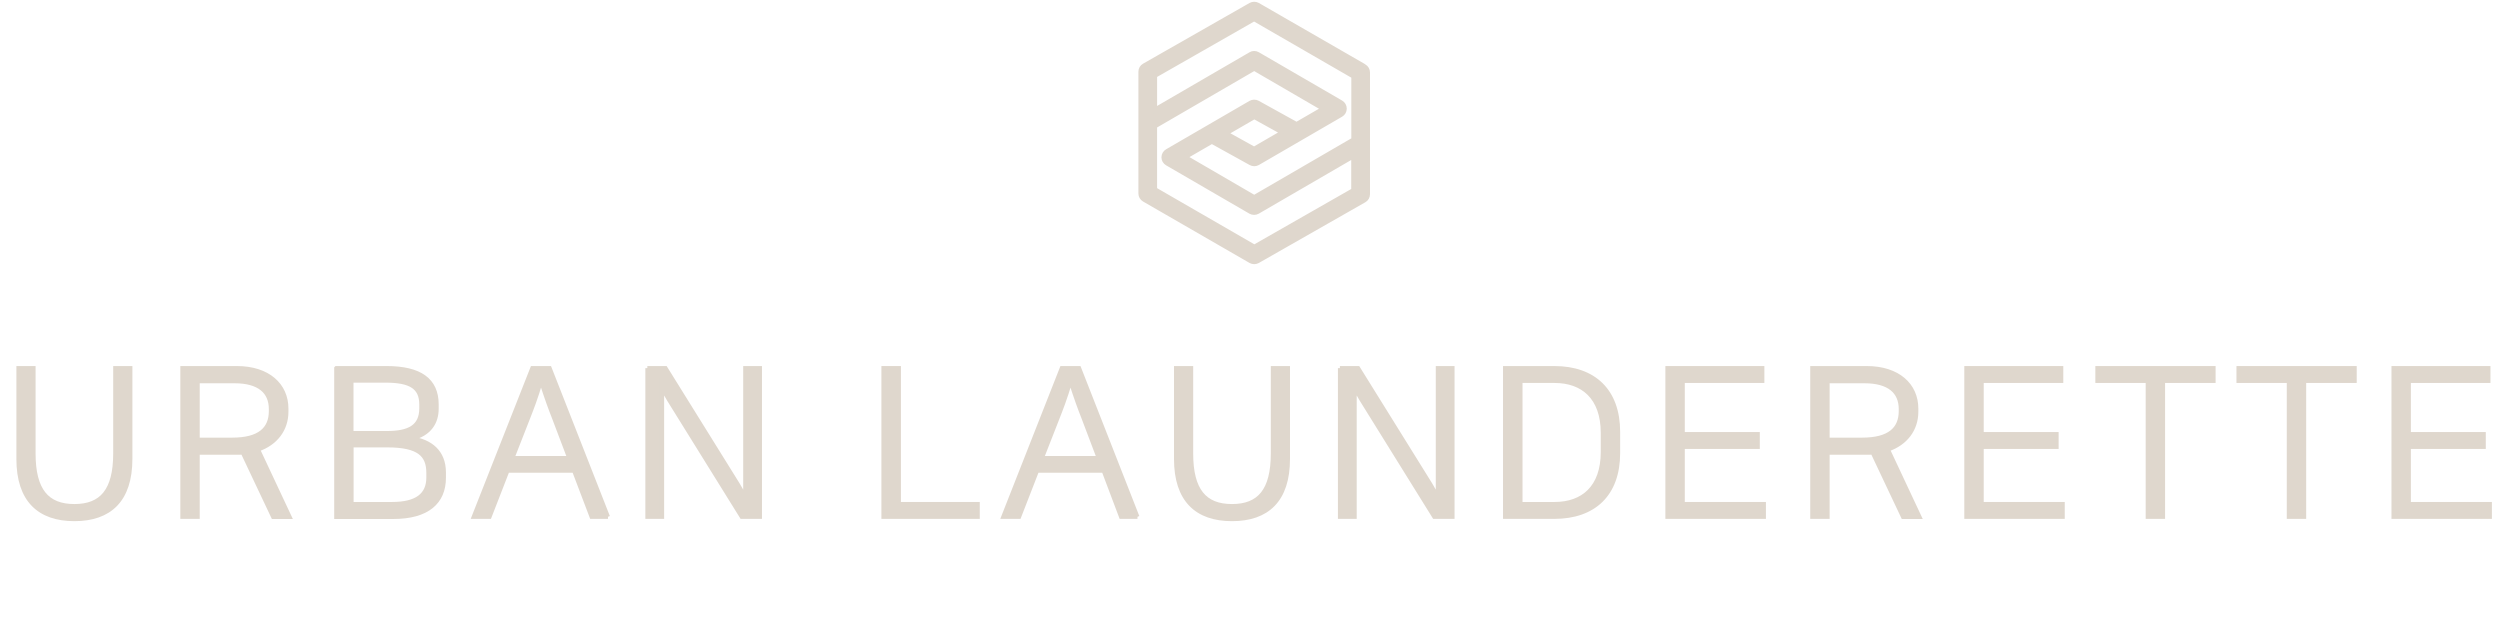 <?xml version="1.0" encoding="UTF-8"?><svg xmlns="http://www.w3.org/2000/svg" viewBox="0 0 240.95 60"><defs><style>.cls-1{fill:none;stroke:#009fe8;stroke-width:10px;}.cls-1,.cls-2{stroke-miterlimit:10;}.cls-2{fill:#dfd7cd;stroke:#dfd7cd;stroke-width:.4px;}</style></defs><g id="_레이어_2"><rect class="cls-1" x="-780.34" y="-463.71" width="2154.32" height="1174.2"/></g><g id="_레이어_1"><path class="cls-2" d="m120.88,23.77l-9.56-5.52v-6.08l9.56-5.55,6.64,3.86-2.56,1.48-3.74-2.07c-.22-.12-.49-.11-.7.01l-8.03,4.66c-.21.12-.35.35-.35.6h0c0,.25.13.47.35.6l8.03,4.66c.11.06.23.09.35.09s.24-.03.35-.09l9.21-5.35v3.26l-9.56,5.46Zm-2.7-10.92l2.71-1.57,2.69,1.49-2.71,1.57-2.69-1.49Zm2.7-11l9.56,5.52v6.08l-9.56,5.55-6.64-3.86,2.56-1.48,3.74,2.07c.21.12.48.12.69,0l8.03-4.66c.21-.12.34-.35.34-.6h0c0-.25-.13-.48-.34-.6l-8.03-4.66c-.22-.13-.49-.13-.7,0l-9.21,5.35v-3.26l9.56-5.46Zm10.61,4.52L121.23.46c-.22-.12-.48-.12-.7,0l-10.26,5.85c-.22.12-.35.35-.35.6v4.86h0v6.88c0,.25.13.47.35.6l10.26,5.92c.11.06.23.09.35.09s.24-.03.35-.09l10.26-5.85c.22-.12.35-.35.35-.6v-4.86h0v-6.88c0-.25-.13-.47-.35-.6"/><path class="cls-2" d="m11.11,43.71v-8.23h1.45v8.75c0,3.98-2,5.8-5.39,5.8s-5.39-1.83-5.39-5.8v-8.75h1.45v8.23c0,3.56,1.31,5.07,3.94,5.07s3.94-1.51,3.94-5.07"/><path class="cls-2" d="m19.05,36.73v5.65h3.33c2.63,0,3.73-1.03,3.73-2.76v-.2c0-1.67-1.14-2.68-3.5-2.68h-3.56Zm4.36,6.88c-.19.02-.38.02-.57.02h-3.79v6.18h-1.47v-14.33h5.24c3.03,0,4.78,1.65,4.78,3.9v.3c0,1.73-1.05,3.06-2.74,3.64l3.05,6.5h-1.58l-2.93-6.2Z"/><path class="cls-2" d="m33.87,48.58h3.92c2.38,0,3.5-.87,3.5-2.56v-.44c0-1.75-.93-2.66-3.96-2.66h-3.45v5.66Zm0-11.89v5.05h3.43c2.11,0,3.31-.6,3.31-2.39v-.36c0-1.69-1.07-2.31-3.45-2.31h-3.29Zm-1.45-1.21h4.84c3.22,0,4.82,1.15,4.82,3.5v.42c0,1.25-.63,2.44-2.44,2.86,1.85.26,3.14,1.29,3.14,3.28v.5c0,2.35-1.58,3.78-4.87,3.78h-5.5v-14.33Z"/><path class="cls-2" d="m49.37,44.15h5.5l-1.47-3.88c-.38-.97-.65-1.69-1.26-3.56-.57,1.87-.86,2.58-1.24,3.56l-1.52,3.88Zm9.23,5.66h-1.58l-1.69-4.45h-6.42l-1.73,4.45h-1.52l5.65-14.33h1.66l5.62,14.33Z"/><path class="cls-2" d="m62.39,35.48h1.75l6.97,11.21c.25.4.42.73.72,1.33v-12.54h1.41v14.33h-1.75l-6.99-11.25c-.25-.42-.42-.7-.69-1.29v12.54h-1.41v-14.33Z"/><polygon class="cls-2" points="86.63 35.48 86.63 48.58 94.23 48.58 94.23 49.81 85.15 49.81 85.15 35.48 86.63 35.48"/><path class="cls-2" d="m100.4,44.15h5.5l-1.47-3.88c-.38-.97-.65-1.69-1.26-3.56-.57,1.87-.86,2.58-1.24,3.56l-1.52,3.88Zm9.23,5.66h-1.58l-1.68-4.45h-6.42l-1.73,4.45h-1.52l5.64-14.33h1.66l5.62,14.33Z"/><path class="cls-2" d="m122.68,43.71v-8.23h1.45v8.75c0,3.98-2,5.8-5.39,5.8s-5.39-1.83-5.39-5.8v-8.75h1.45v8.23c0,3.56,1.31,5.07,3.94,5.07s3.94-1.51,3.94-5.07"/><path class="cls-2" d="m129.14,35.48h1.75l6.97,11.21c.25.4.42.73.72,1.33v-12.54h1.41v14.33h-1.75l-6.99-11.25c-.25-.42-.42-.7-.69-1.29v12.54h-1.41v-14.33Z"/><path class="cls-2" d="m146.54,48.58h3.29c2.72,0,4.65-1.59,4.65-5.01v-1.85c0-3.42-1.94-5.01-4.65-5.01h-3.29v11.87Zm3.26-13.1c3.83,0,6.15,2.19,6.15,6.14v2.05c0,3.96-2.32,6.14-6.15,6.14h-4.74v-14.33h4.74Z"/><polygon class="cls-2" points="169.85 35.48 169.85 36.71 162.18 36.71 162.18 41.84 169.41 41.84 169.41 43.07 162.18 43.07 162.18 48.58 170 48.58 170 49.81 160.71 49.81 160.71 35.48 169.85 35.48"/><path class="cls-2" d="m176.14,36.73v5.65h3.33c2.63,0,3.73-1.03,3.73-2.76v-.2c0-1.67-1.14-2.68-3.5-2.68h-3.56Zm4.36,6.88c-.19.02-.38.02-.57.02h-3.79v6.18h-1.47v-14.33h5.24c3.03,0,4.78,1.65,4.78,3.9v.3c0,1.73-1.05,3.06-2.74,3.64l3.05,6.5h-1.58l-2.93-6.2Z"/><polygon class="cls-2" points="198.66 35.48 198.66 36.71 190.99 36.71 190.99 41.84 198.21 41.84 198.21 43.07 190.99 43.07 190.99 48.58 198.8 48.58 198.8 49.81 189.52 49.81 189.52 35.48 198.66 35.48"/><polygon class="cls-2" points="213.34 35.48 213.34 36.71 208.47 36.71 208.47 49.81 207 49.81 207 36.71 202.15 36.71 202.15 35.48 213.34 35.48"/><polygon class="cls-2" points="226.94 35.48 226.94 36.71 222.07 36.71 222.07 49.81 220.6 49.81 220.6 36.71 215.75 36.71 215.75 35.48 226.94 35.48"/><polygon class="cls-2" points="239.83 35.48 239.83 36.71 232.16 36.71 232.16 41.84 239.38 41.84 239.38 43.07 232.16 43.07 232.16 48.58 239.97 48.58 239.97 49.81 230.69 49.81 230.69 35.48 239.83 35.48"/></g></svg>
